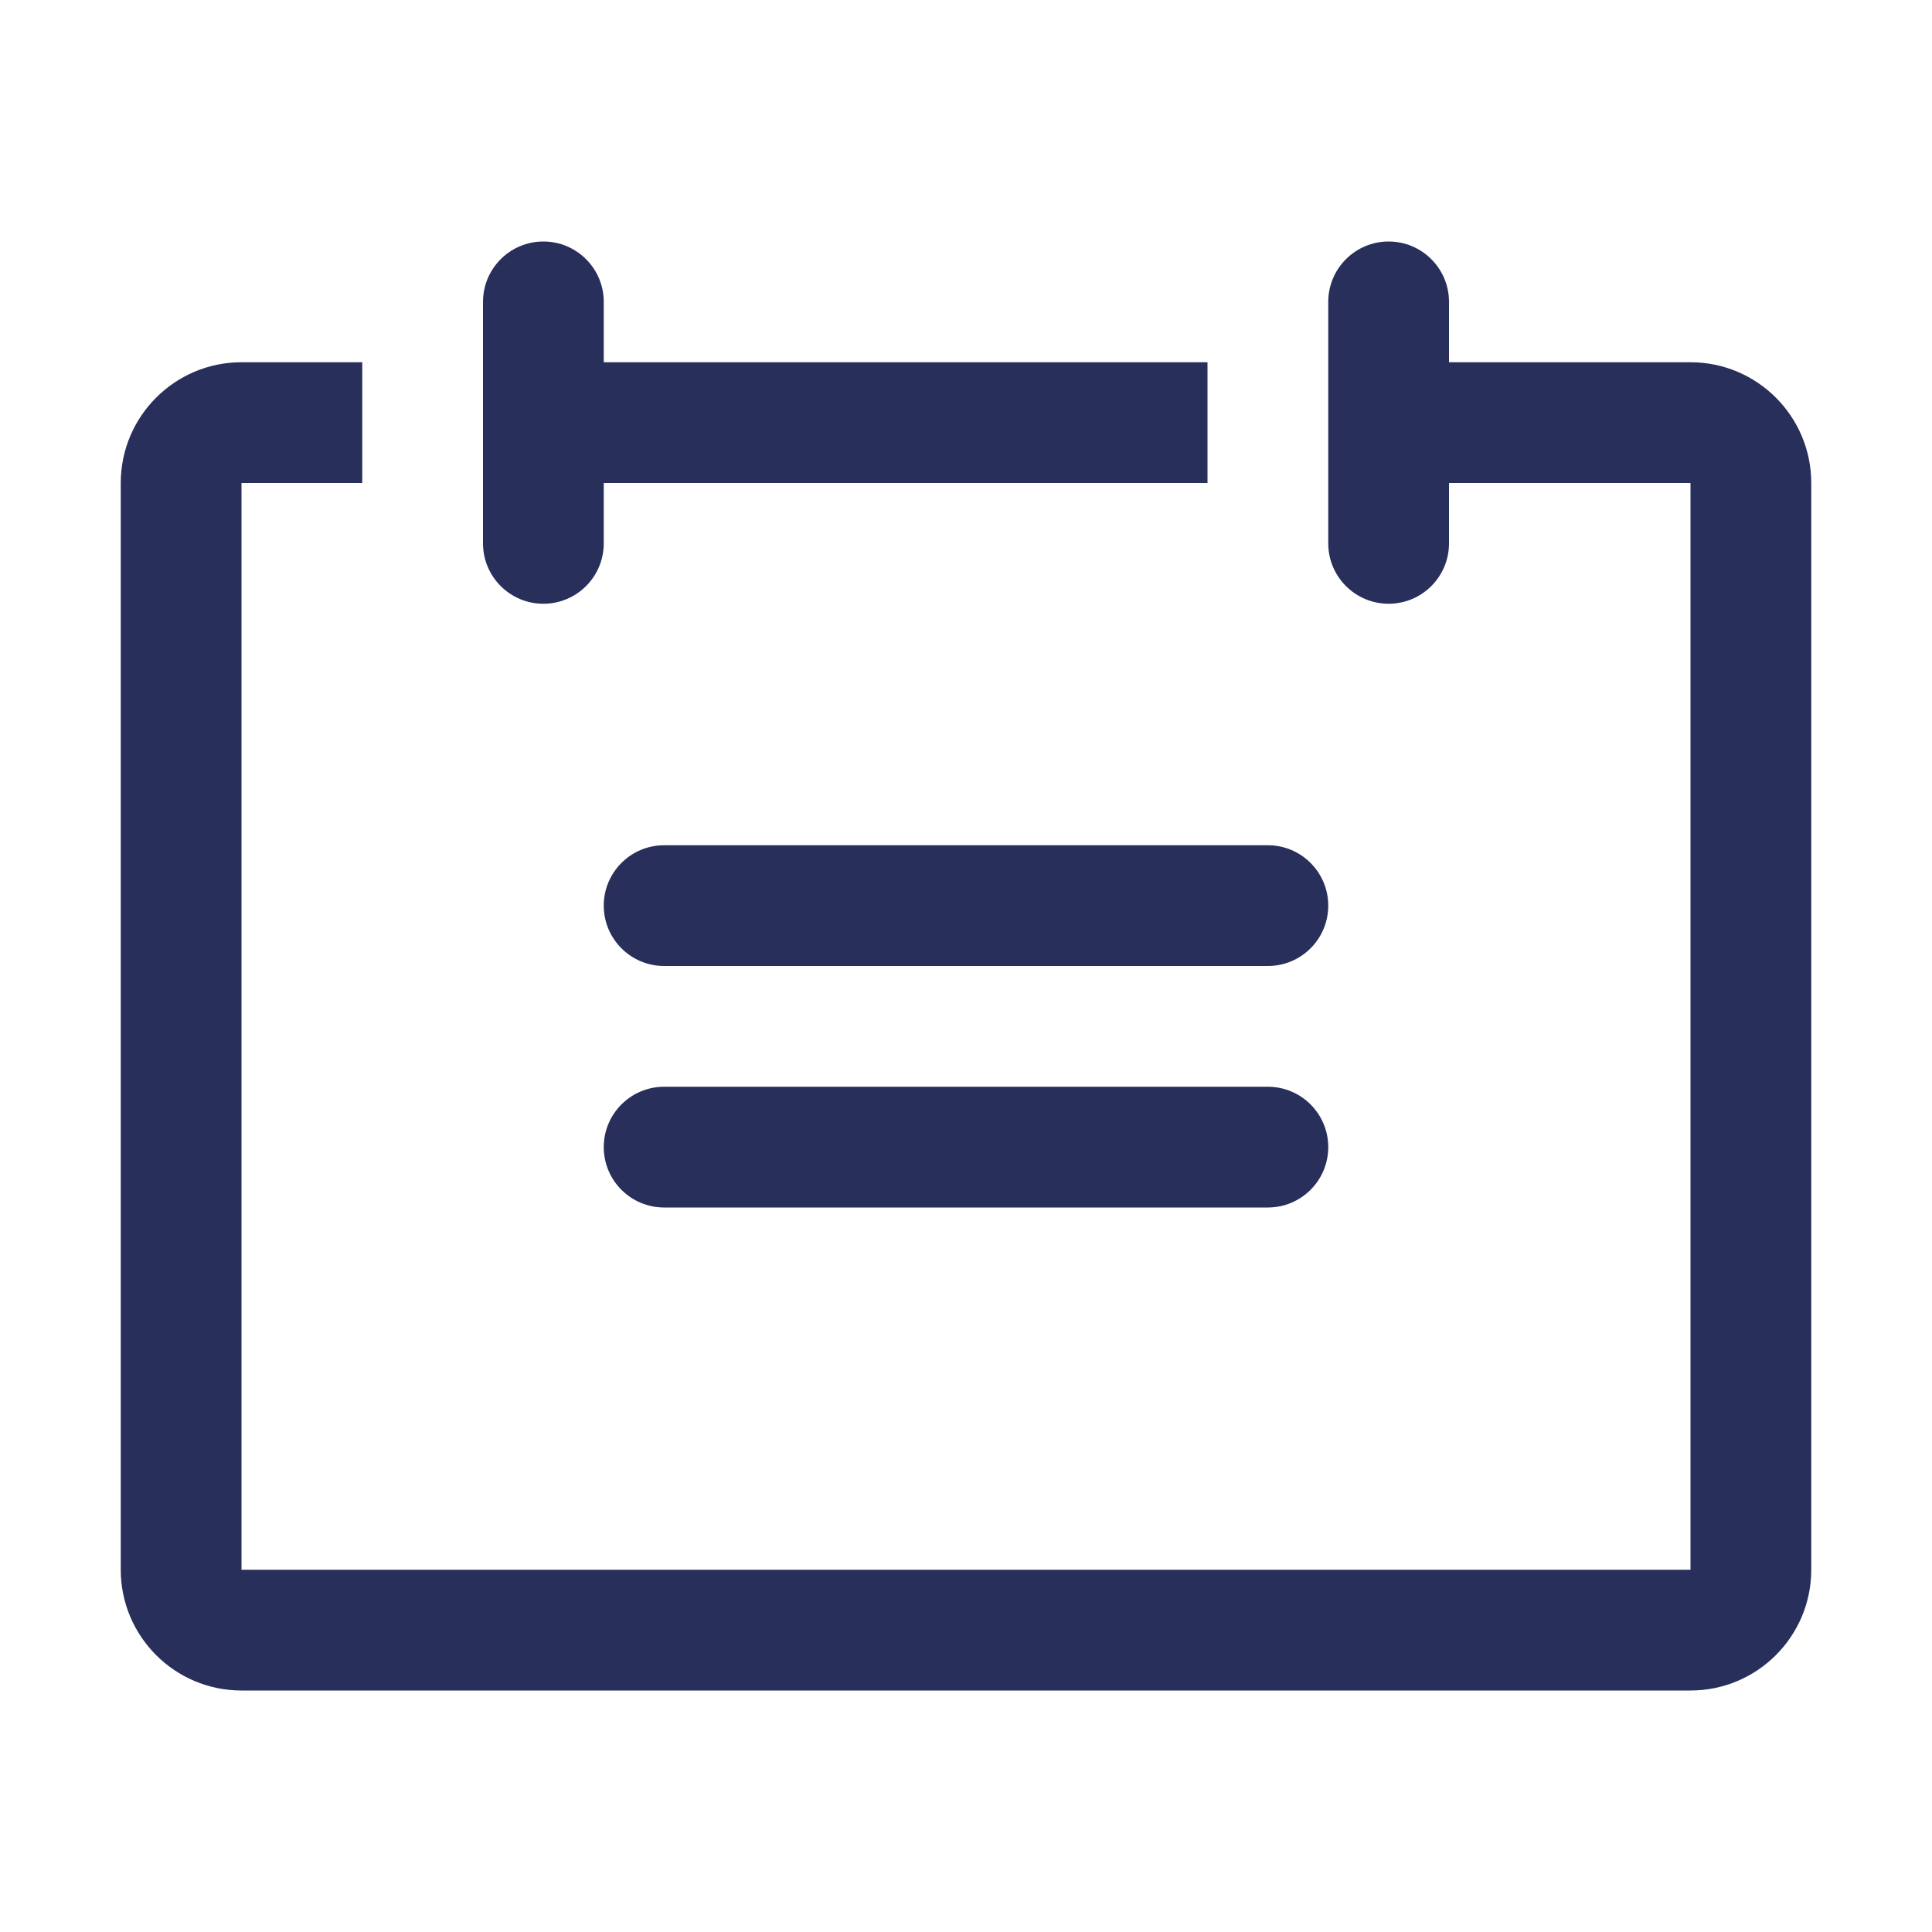 <svg width="16" height="16" viewBox="0 0 16 16" fill="none" xmlns="http://www.w3.org/2000/svg">
<path fill-rule="evenodd" clip-rule="evenodd" d="M4 2.5C4 2.224 4.224 2 4.5 2C4.776 2 5 2.224 5 2.5V3H10V4H5V4.5C5 4.776 4.776 5 4.5 5C4.224 5 4 4.776 4 4.5V2.5ZM11 2.5C11 2.224 11.224 2 11.5 2C11.776 2 12 2.224 12 2.5V3H14C14.552 3 15 3.448 15 4V13C15 13.552 14.552 14 14 14H2C1.448 14 1 13.552 1 13V4C1 3.448 1.448 3 2 3H3V4H2V13H14V4H12V4.5C12 4.776 11.776 5 11.5 5C11.224 5 11 4.776 11 4.5V2.5ZM5 7.5C5 7.776 5.224 8 5.5 8H10.5C10.776 8 11 7.776 11 7.5C11 7.224 10.776 7 10.5 7H5.5C5.224 7 5 7.224 5 7.5ZM5.5 10C5.224 10 5 9.776 5 9.5C5 9.224 5.224 9 5.5 9H10.5C10.776 9 11 9.224 11 9.5C11 9.776 10.776 10 10.5 10H5.5Z" fill="#272F5A"/>
</svg>
